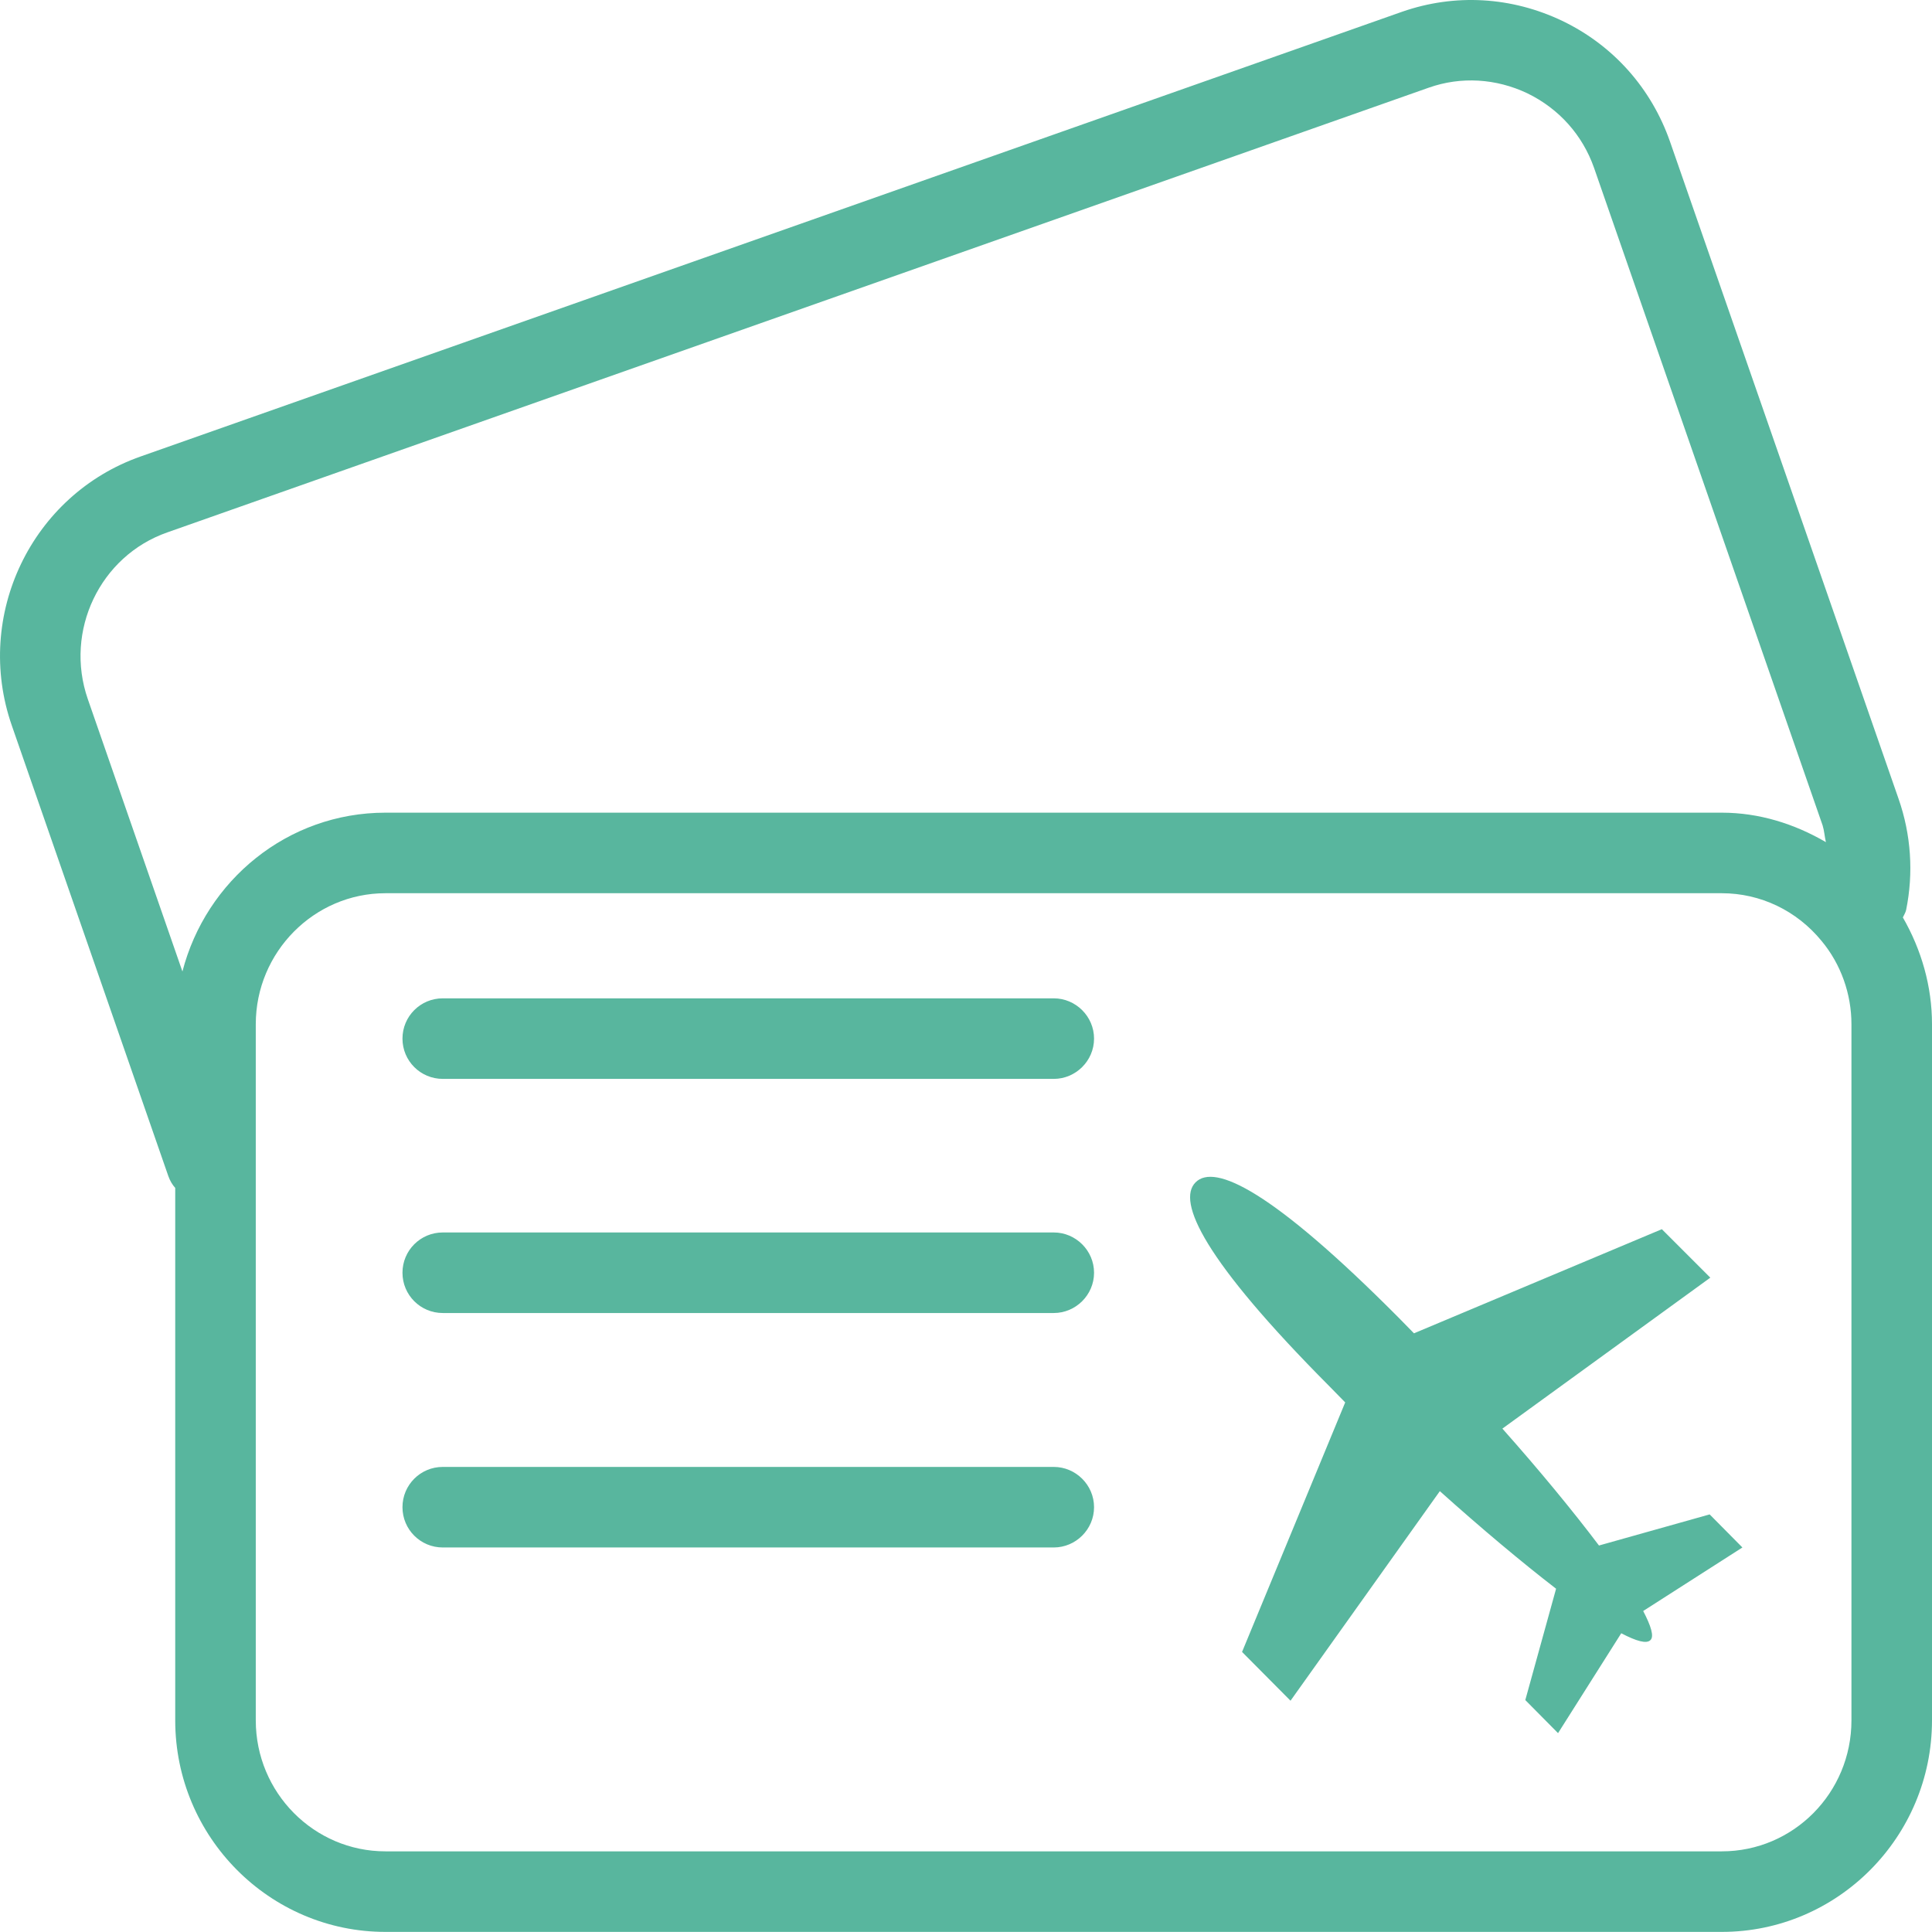 <?xml version="1.0" encoding="iso-8859-1"?>
<!-- Generator: Adobe Illustrator 16.0.0, SVG Export Plug-In . SVG Version: 6.00 Build 0)  -->
<!DOCTYPE svg PUBLIC "-//W3C//DTD SVG 1.1 Tiny//EN" "http://www.w3.org/Graphics/SVG/1.1/DTD/svg11-tiny.dtd">
<svg version="1.1" baseProfile="tiny" id="Layer_1" xmlns="http://www.w3.org/2000/svg" xmlns:xlink="http://www.w3.org/1999/xlink"
	 x="0px" y="0px" width="59.001px" height="58.998px" viewBox="0 0 59.001 58.998" xml:space="preserve">
<path fill-rule="evenodd" fill="#58B69E" d="M32.181,32.948h-18.66c-0.68,0-1.23-0.55-1.23-1.23c0-0.68,0.55-1.23,1.23-1.23h18.66
	c0.67,0,1.23,0.55,1.23,1.23C33.411,32.398,32.851,32.948,32.181,32.948z M32.181,40.098h-18.66c-0.68,0-1.23-0.55-1.23-1.23
	c0-0.68,0.55-1.23,1.23-1.23h18.66c0.67,0,1.23,0.55,1.23,1.23C33.411,39.548,32.851,40.098,32.181,40.098z M32.181,47.258h-18.66
	c-0.68,0-1.23-0.55-1.23-1.23c0-0.68,0.55-1.23,1.23-1.23h18.66c0.67,0,1.23,0.55,1.23,1.23
	C33.411,46.708,32.851,47.258,32.181,47.258z M50.401,50.088c-0.12,0.12-0.43,0.03-0.89-0.21l-1.93,3.05l-1-1.01l0.94-3.4
	c-1.05-0.81-2.29-1.85-3.55-2.98l-4.56,6.4l-1.48-1.49l3.15-7.62l-0.48-0.49c-3.84-3.86-4.67-5.65-4.09-6.23
	c0.58-0.59,2.35,0.26,6.19,4.12l0.48,0.49l7.57-3.18l1.48,1.48l-6.35,4.61c1.12,1.26,2.15,2.51,2.95,3.57l3.38-0.95l1,1.01
	l-3.03,1.94C50.421,49.658,50.521,49.978,50.401,50.088z M56.541,31.278c0-0.92-0.32-1.83-0.91-2.54c-0.76-0.93-1.87-1.46-3.05-1.46
	h-40.81c-2.18,0-3.96,1.8-3.96,4v21.26c0,2.21,1.78,4,3.96,4h40.81c2.19,0,3.96-1.79,3.96-4V31.278z M55.661,25.208l-6.98-20.08
	c-0.35-1-1.07-1.81-2.04-2.28c-0.95-0.45-2.02-0.52-3.01-0.17l-38.52,13.58c-2.06,0.72-3.15,3.01-2.43,5.09l2.89,8.32
	c0.72-2.78,3.21-4.85,6.2-4.85h40.81c1.14,0,2.22,0.34,3.18,0.9C55.721,25.548,55.711,25.368,55.661,25.208z M59.001,52.538
	c0,3.56-2.88,6.46-6.42,6.46h-40.81c-3.54,0-6.42-2.9-6.42-6.46v-16.26c-0.09-0.1-0.16-0.22-0.21-0.36l-4.78-13.76
	c-1.17-3.36,0.6-7.05,3.94-8.22l38.52-13.58c1.61-0.56,3.34-0.46,4.89,0.28c1.56,0.75,2.72,2.06,3.29,3.69l6.98,20.07
	c0.38,1.09,0.46,2.26,0.23,3.39c-0.02,0.09-0.07,0.16-0.1,0.23c0.57,0.99,0.89,2.11,0.89,3.26V52.538z"/>
</svg>
